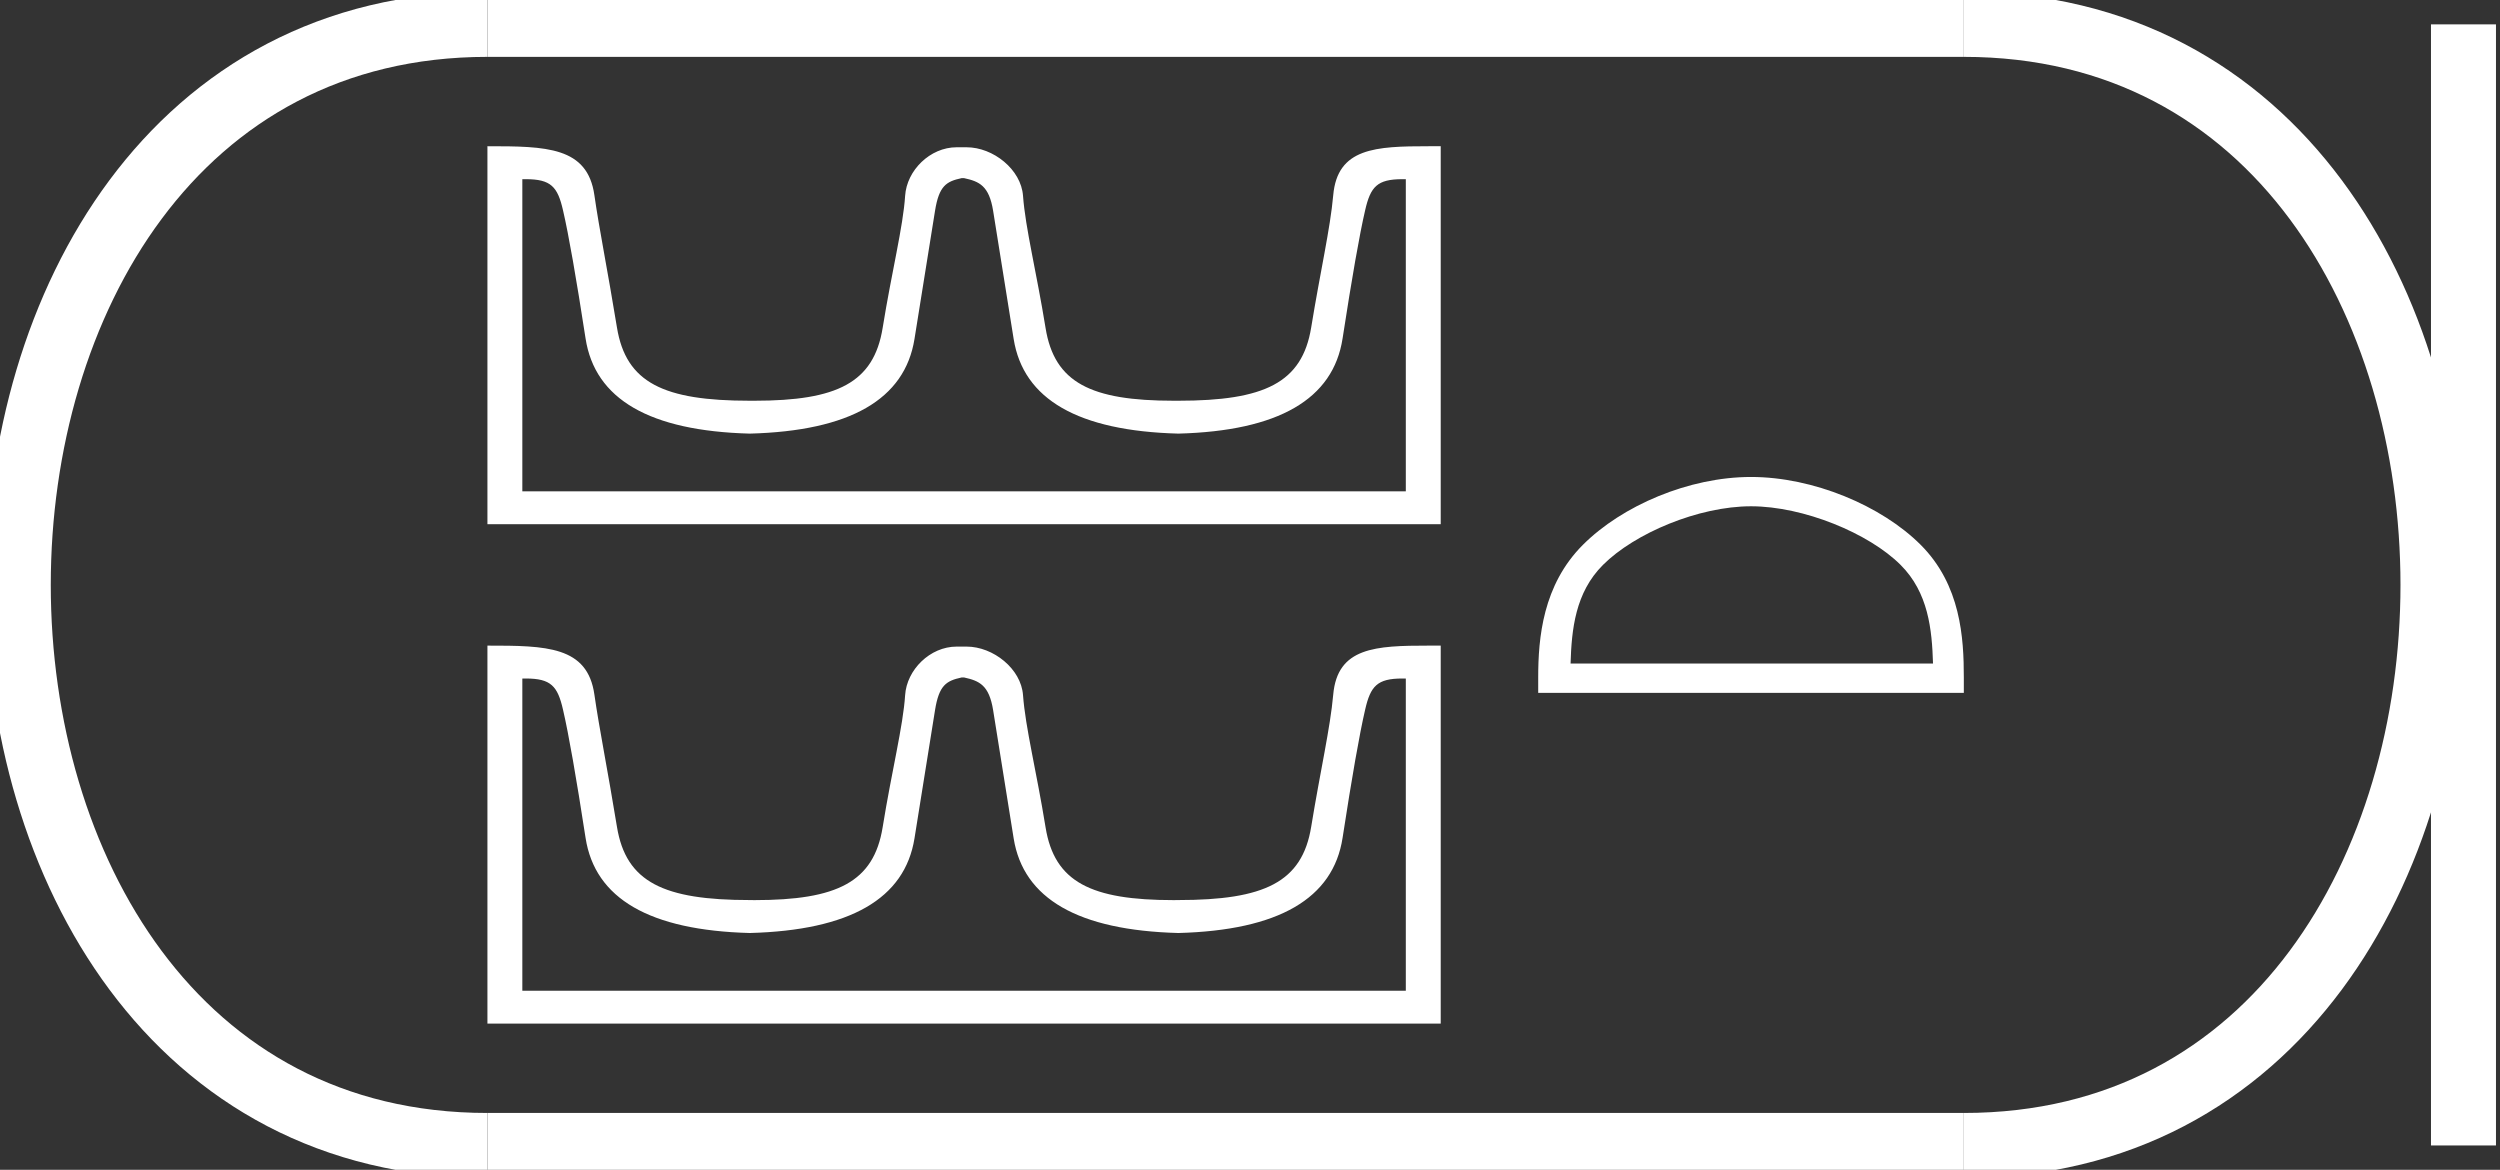 <?xml version="1.0" encoding="UTF-8" standalone="no"?>
<svg
   width="38.467"
   height="18.0"
   version="1.1"
   id="svg366"
   sodipodi:docname="Khasty.svg"
   inkscape:version="1.1.1 (3bf5ae0d25, 2021-09-20)"
   xmlns:inkscape="http://www.inkscape.org/namespaces/inkscape"
   xmlns:sodipodi="http://sodipodi.sourceforge.net/DTD/sodipodi-0.dtd"
   xmlns="http://www.w3.org/2000/svg"
   xmlns:svg="http://www.w3.org/2000/svg">
  <rect width="100%" height="100%" fill="#333333" stroke="none"/>
  <defs
     id="defs370" />
  <sodipodi:namedview
     id="namedview368"
     pagecolor="#ffffff"
     bordercolor="#666666"
     borderopacity="1.0"
     inkscape:pageshadow="2"
     inkscape:pageopacity="0.0"
     inkscape:pagecheckerboard="0"
     showgrid="false"
     inkscape:zoom="35.744794"
     inkscape:cx="19.219582"
     inkscape:cy="8.9943168"
     inkscape:window-width="1920"
     inkscape:window-height="1001"
     inkscape:window-x="-9"
     inkscape:window-y="-9"
     inkscape:window-maximized="1"
     inkscape:current-layer="svg366" />
  <path
     d="M 14.834 2.741 C 15.07 2.792 15.219 2.859 15.281 3.244 C 15.342 3.629 15.448 4.287 15.597 5.216 C 15.746 6.146 16.591 6.631 18.131 6.672 C 19.672 6.631 20.514 6.143 20.658 5.208 C 20.802 4.274 20.917 3.616 21.005 3.236 C 21.088 2.872 21.191 2.757 21.578 2.757 C 21.595 2.757 21.613 2.757 21.631 2.757 L 21.631 7.56 L 8.037 7.56 L 8.037 2.757 C 8.055 2.757 8.073 2.757 8.09 2.757 C 8.477 2.757 8.58 2.872 8.663 3.236 C 8.751 3.616 8.866 4.274 9.01 5.208 C 9.154 6.143 9.996 6.631 11.537 6.672 C 13.078 6.631 13.922 6.146 14.071 5.216 C 14.22 4.287 14.326 3.629 14.387 3.244 C 14.449 2.859 14.56 2.792 14.796 2.741 ZM 21.983 2.25 C 21.165 2.25 20.578 2.275 20.514 3.005 C 20.469 3.514 20.314 4.186 20.175 5.039 C 20.036 5.891 19.456 6.166 18.131 6.166 C 18.107 6.166 18.084 6.166 18.06 6.166 C 16.785 6.166 16.224 5.889 16.088 5.047 C 15.949 4.189 15.777 3.508 15.741 3.013 C 15.712 2.608 15.283 2.266 14.872 2.266 L 14.72 2.266 C 14.309 2.266 13.952 2.623 13.927 3.013 C 13.897 3.486 13.719 4.189 13.581 5.047 C 13.444 5.889 12.883 6.166 11.608 6.166 C 11.584 6.166 11.561 6.166 11.537 6.166 C 10.212 6.166 9.632 5.891 9.493 5.039 C 9.354 4.186 9.218 3.512 9.146 3.005 C 9.041 2.257 8.404 2.25 7.5 2.25 L 7.5 8.066 L 22.168 8.066 L 22.168 2.25 C 22.105 2.25 22.044 2.25 21.983 2.25 Z"
     style="fill:#ffffff;stroke:none"
     id="path350" />
  <path
     d="M 14.834 10.424 C 15.07 10.476 15.219 10.542 15.281 10.927 C 15.342 11.313 15.448 11.97 15.597 12.9 C 15.746 13.829 16.591 14.315 18.131 14.356 C 19.672 14.315 20.514 13.827 20.658 12.892 C 20.802 11.957 20.917 11.3 21.005 10.92 C 21.088 10.556 21.191 10.44 21.578 10.44 C 21.595 10.44 21.613 10.441 21.631 10.441 L 21.631 15.244 L 8.037 15.244 L 8.037 10.441 C 8.055 10.441 8.073 10.44 8.09 10.44 C 8.477 10.44 8.58 10.556 8.663 10.92 C 8.751 11.3 8.866 11.957 9.01 12.892 C 9.154 13.827 9.996 14.315 11.537 14.356 C 13.078 14.315 13.922 13.829 14.071 12.9 C 14.22 11.97 14.326 11.313 14.387 10.927 C 14.449 10.542 14.56 10.476 14.796 10.424 ZM 21.983 9.934 C 21.165 9.934 20.578 9.959 20.514 10.689 C 20.469 11.198 20.314 11.87 20.175 12.722 C 20.036 13.575 19.456 13.849 18.131 13.849 C 18.107 13.85 18.084 13.85 18.06 13.85 C 16.785 13.85 16.224 13.572 16.088 12.73 C 15.949 11.872 15.777 11.192 15.741 10.696 C 15.712 10.291 15.283 9.949 14.872 9.949 L 14.72 9.949 C 14.309 9.949 13.952 10.307 13.927 10.696 C 13.897 11.169 13.719 11.872 13.581 12.73 C 13.444 13.572 12.883 13.85 11.608 13.85 C 11.584 13.85 11.561 13.85 11.537 13.849 C 10.212 13.849 9.632 13.575 9.493 12.722 C 9.354 11.87 9.218 11.195 9.146 10.689 C 9.041 9.941 8.404 9.934 7.5 9.934 L 7.5 15.75 L 22.168 15.75 L 22.168 9.934 C 22.105 9.934 22.044 9.934 21.983 9.934 Z"
     style="fill:#ffffff;stroke:none"
     id="path352" />
  <path
     d="M 26.943 7.79 C 27.748 7.79 28.756 8.204 29.244 8.692 C 29.671 9.118 29.727 9.684 29.743 10.21 L 24.166 10.21 C 24.182 9.684 24.238 9.118 24.665 8.692 C 25.153 8.204 26.137 7.79 26.943 7.79 ZM 26.943 7.339 C 25.987 7.339 24.959 7.78 24.356 8.383 C 23.738 9.001 23.668 9.815 23.668 10.424 L 23.668 10.661 L 30.217 10.661 L 30.217 10.424 C 30.217 9.815 30.171 9.001 29.553 8.383 C 28.95 7.78 27.898 7.339 26.943 7.339 Z"
     style="fill:#ffffff;stroke:none"
     id="path354" />
  <path
     d="M 7.5 0.375 C -2.125 0.375 -2.125 17.625 7.5 17.625 "
     style="fill:none;stroke:#ffffff;stroke-width:1"
     id="path356" />
  <path
     d="M 7.5 0.375 L 30.217 0.375 "
     style="fill:none;stroke:#ffffff;stroke-width:1"
     id="path358" />
  <path
     d="M 7.5 17.625 L 30.217 17.625 "
     style="fill:none;stroke:#ffffff;stroke-width:1"
     id="path360" />
  <path
     d="M 37.905 0.375 L 37.905 17.625 "
     style="fill:none;stroke:#ffffff;stroke-width:1"
     id="path362" />
  <path
     d="M 30.217 0.375 C 39.842 0.375 39.842 17.625 30.217 17.625 "
     style="fill:none;stroke:#ffffff;stroke-width:1"
     id="path364" />
</svg>
